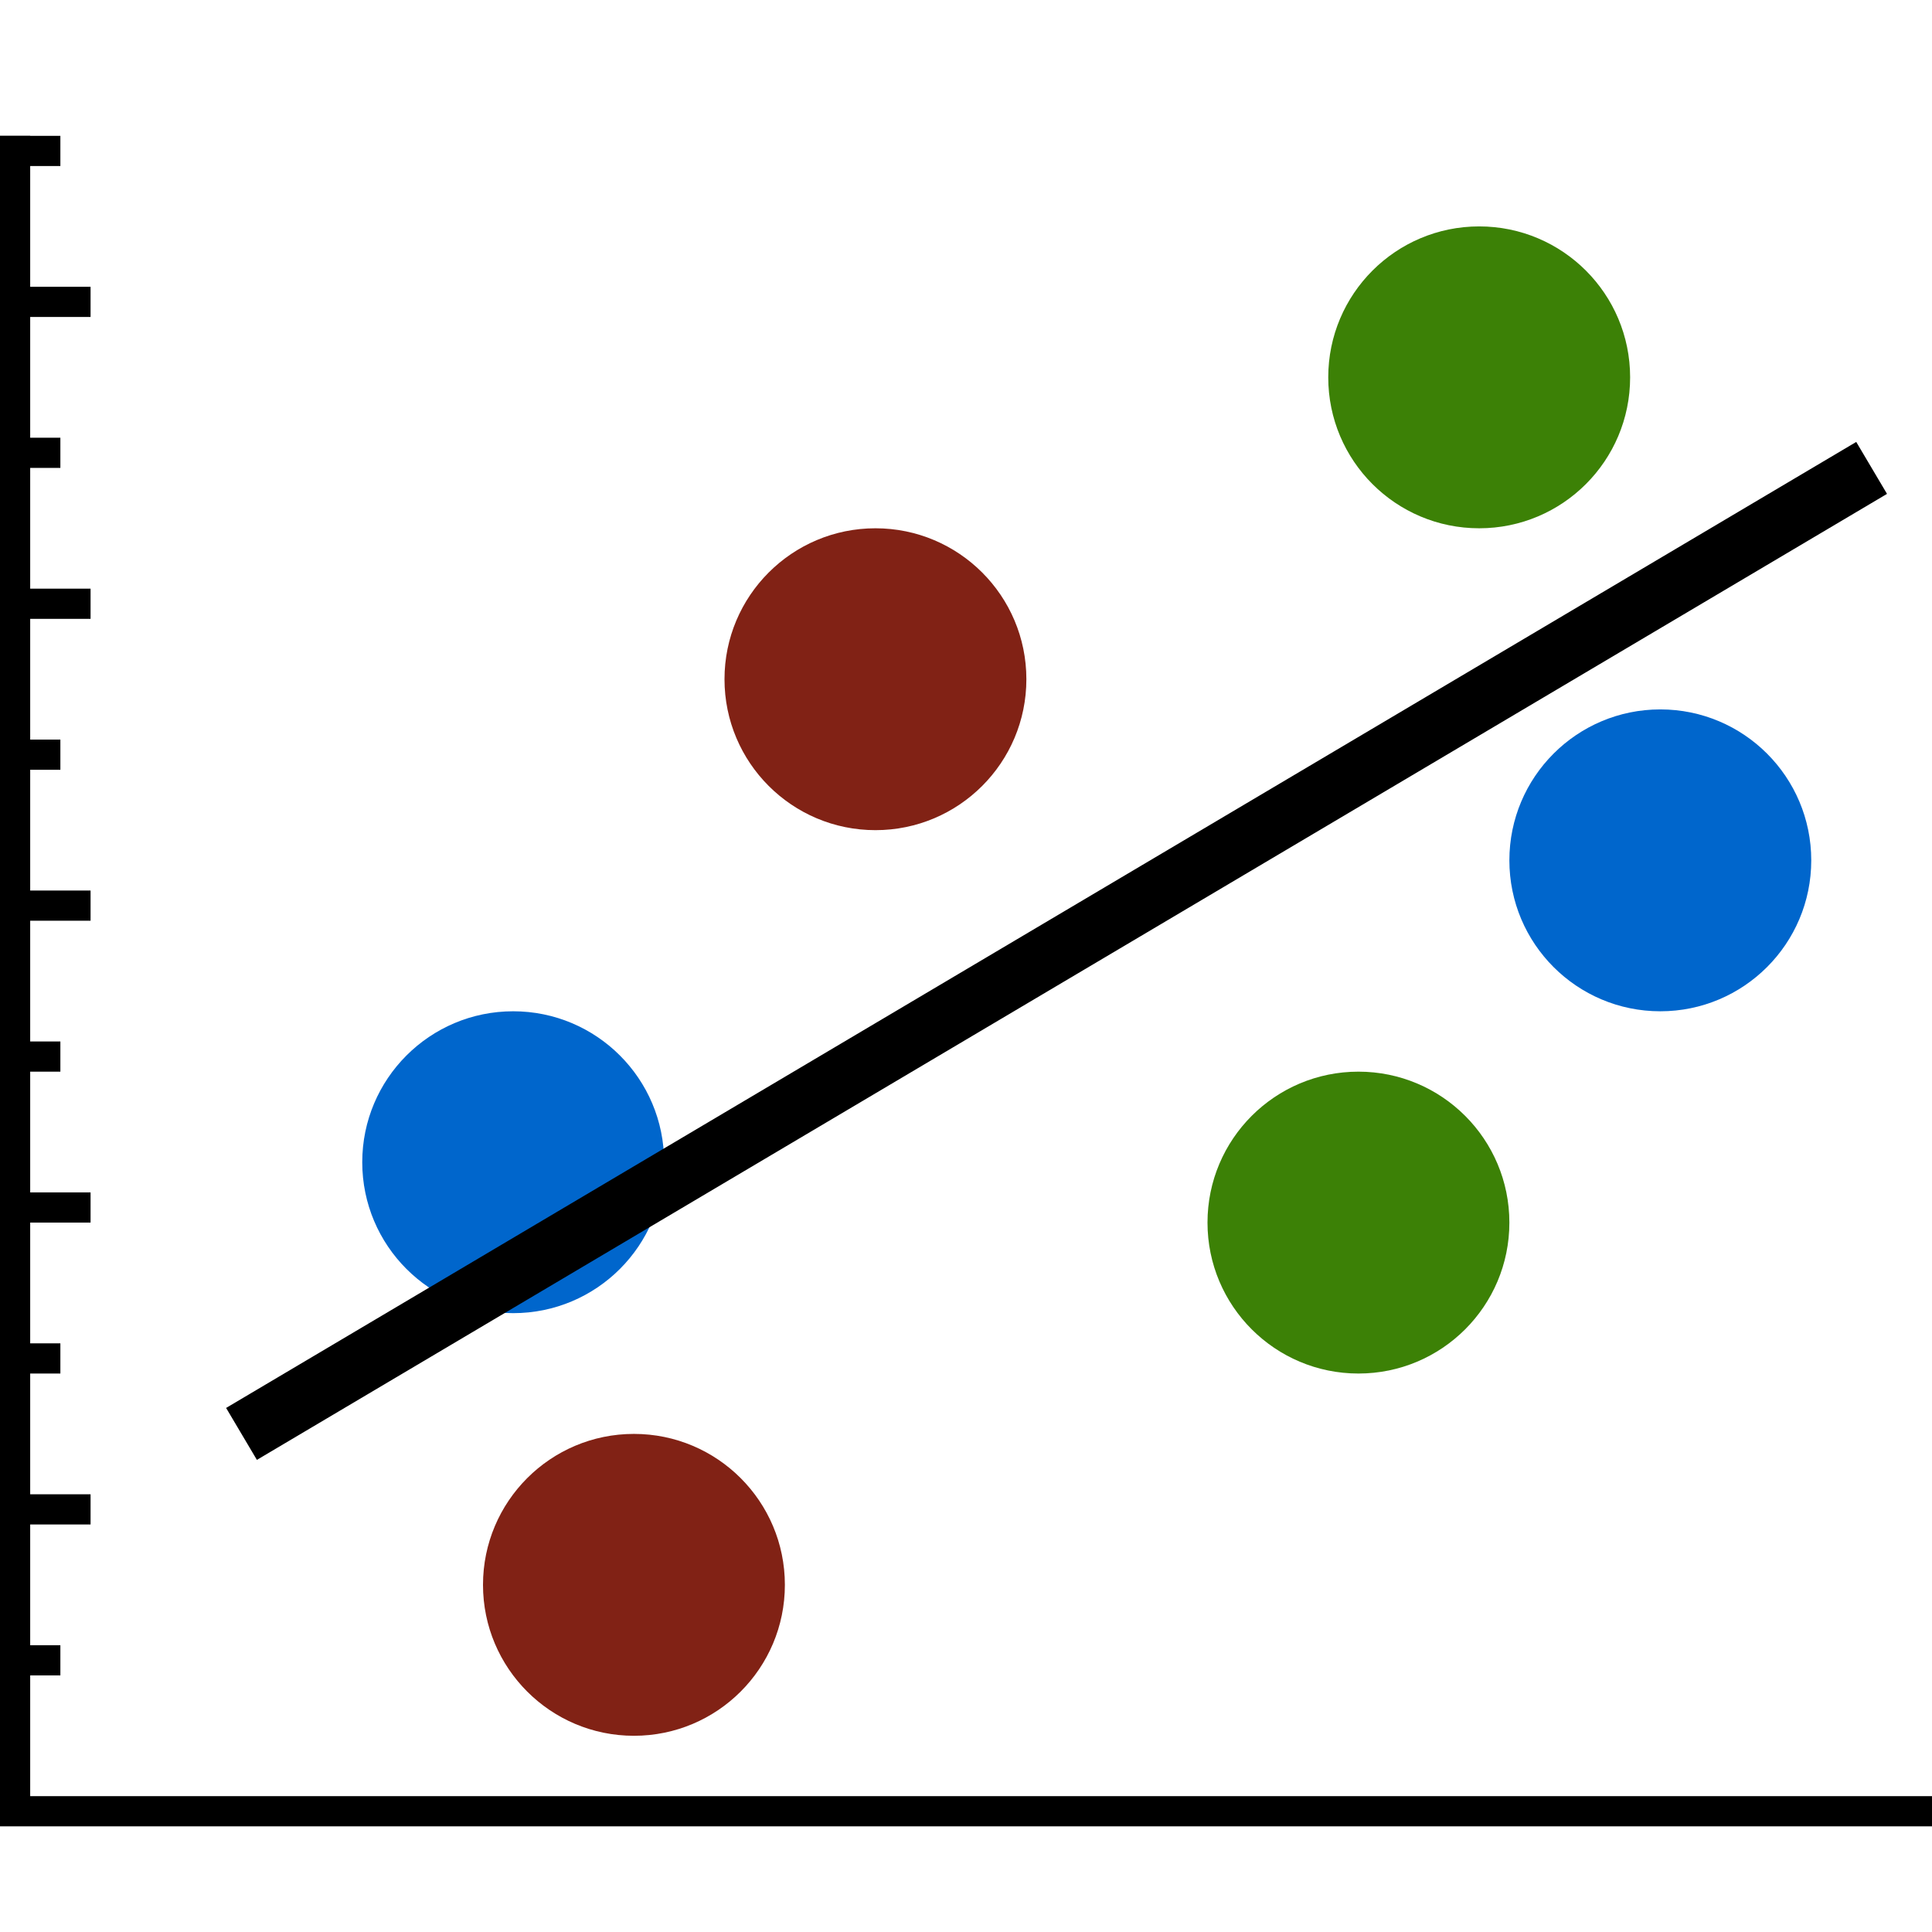 <svg version="1.1" xmlns="http://www.w3.org/2000/svg" 
     width="128" height="128" 
     viewBox="0 0 128 128" 
     data-icon="scatter-plot" 
     class="iconic iconic-scatter-plot">
     
    <title>Scatter Plot</title>

    <g class="iconic-scatter-plot-chart-lg iconic-container iconic-lg" display="inline"> 
        <g class="iconic-scatter-plot-orientation">
            <circle class="iconic-scatter-plot-point-group-fill iconic-scatter-plot-point-group-1-fill" fill="#3C8106" cx="98" cy="25" r="10"/>
            <circle class="iconic-scatter-plot-point-group-fill iconic-scatter-plot-point-group-2-fill" fill="#812215" cx="58" cy="45" r="10"/>
            <circle class="iconic-scatter-plot-point-group-fill iconic-scatter-plot-point-group-3-fill" fill="#0066CC" cx="110" cy="57" r="10"/>
            <circle class="iconic-scatter-plot-point-group-fill iconic-scatter-plot-point-group-3-fill" fill="#0066CC" cx="34" cy="77" r="10"/>
            <circle class="iconic-scatter-plot-point-group-fill iconic-scatter-plot-point-group-2-fill" fill="#812215" cx="42" cy="105" r="10"/>
            <circle class="iconic-scatter-plot-point-group-fill iconic-scatter-plot-point-group-1-fill" fill="#3C8106" cx="90" cy="81" r="10"/>
            <line class="iconic-scatter-regression-line" fill="none" stroke="#000000" stroke-width="4" stroke-miterlimit="10" x1="16" y1="95" x2="124" y2="31"/>
        </g>
        <!--grid-->
        <path stroke="#000" stroke-width="2" stroke-linecap="square" fill="none" class="iconic-scatter-plot-chart-tick iconic-scatter-plot-chart-tick-major iconic-scatter-plot-chart-tick-11 iconic-property-stroke" d="M1,20h4"/>
        <path stroke="#000" stroke-width="2" stroke-linecap="square" fill="none" class="iconic-scatter-plot-chart-tick iconic-scatter-plot-chart-tick-major iconic-scatter-plot-chart-tick-10 iconic-property-stroke" d="M1,40h4"/>
        <path stroke="#000" stroke-width="2" stroke-linecap="square" fill="none" class="iconic-scatter-plot-chart-tick iconic-scatter-plot-chart-tick-major iconic-scatter-plot-chart-tick-9 iconic-property-stroke" d="M1,60h4"/>
        <path stroke="#000" stroke-width="2" stroke-linecap="square" fill="none" class="iconic-scatter-plot-chart-tick iconic-scatter-plot-chart-tick-major iconic-scatter-plot-chart-tick-8 iconic-property-stroke" d="M1,80h4"/>
        <path stroke="#000" stroke-width="2" stroke-linecap="square" fill="none" class="iconic-scatter-plot-chart-tick iconic-scatter-plot-chart-tick-major iconic-scatter-plot-chart-tick-7 iconic-property-stroke" d="M1,100h4"/>
        <path stroke="#000" stroke-width="2" stroke-linecap="square" fill="none" class="iconic-scatter-plot-chart-tick iconic-scatter-plot-chart-tick-minor iconic-scatter-plot-chart-tick-6 iconic-property-stroke" d="M1,10h2"/>
        <path stroke="#000" stroke-width="2" stroke-linecap="square" fill="none" class="iconic-scatter-plot-chart-tick iconic-scatter-plot-chart-tick-minor iconic-scatter-plot-chart-tick-5 iconic-property-stroke" d="M1,30h2"/>
        <path stroke="#000" stroke-width="2" stroke-linecap="square" fill="none" class="iconic-scatter-plot-chart-tick iconic-scatter-plot-chart-tick-minor iconic-scatter-plot-chart-tick-4 iconic-property-stroke" d="M1,50h2"/>
        <path stroke="#000" stroke-width="2" stroke-linecap="square" fill="none" class="iconic-scatter-plot-chart-tick iconic-scatter-plot-chart-tick-minor iconic-scatter-plot-chart-tick-3 iconic-property-stroke" d="M1,70h2"/>
        <path stroke="#000" stroke-width="2" stroke-linecap="square" fill="none" class="iconic-scatter-plot-chart-tick iconic-scatter-plot-chart-tick-minor iconic-scatter-plot-chart-tick-2 iconic-property-stroke" d="M1,90h2"/>
        <path stroke="#000" stroke-width="2" stroke-linecap="square" fill="none" class="iconic-scatter-plot-chart-tick iconic-scatter-plot-chart-tick-minor iconic-scatter-plot-chart-tick-1 iconic-property-stroke" d="M1,110h2"/>
        <path stroke="#000" stroke-width="2" stroke-linecap="square" fill="none" class="iconic-scatter-plot-chart-axes iconic-property-stroke" d="M127,120H1V10"/>
        <!--/grid-->
    </g>
  
    <g id="iconic-scatter-plot-chart-md" data-width="32" data-height="32" class="iconic-scatter-plot-chart-md iconic-container iconic-md" transform="scale(4)" display="none"> 
        <g class="iconic-scatter-plot-orientation">
            <circle class="iconic-scatter-plot-point-group-fill iconic-scatter-plot-point-group-1-fill" fill="#3C8106" cx="24.5" cy="7.5" r="2.5"/>
            <circle class="iconic-scatter-plot-point-group-fill iconic-scatter-plot-point-group-2-fill" fill="#812215" cx="14.5" cy="12.5" r="2.5"/>
            <circle class="iconic-scatter-plot-point-group-fill iconic-scatter-plot-point-group-3-fill" fill="#0066CC" cx="27.5" cy="15.5" r="2.5"/>
            <circle class="iconic-scatter-plot-point-group-fill iconic-scatter-plot-point-group-3-fill" fill="#0066CC" cx="8.5" cy="20.5" r="2.5"/>
            <circle class="iconic-scatter-plot-point-group-fill iconic-scatter-plot-point-group-2-fill" fill="#812215" cx="10.5" cy="27.5" r="2.5"/>
            <circle class="iconic-scatter-plot-point-group-fill iconic-scatter-plot-point-group-1-fill" fill="#3C8106" cx="22.5" cy="21.5" r="2.5"/>
            <line class="iconic-scatter-regression-line" fill="none" stroke="#000000" stroke-miterlimit="10" x1="4" y1="25" x2="31" y2="9"/>
        </g>
        <!--grid-->
        <g id="iconic-scatter-plot-chart-grid-md">
            <path fill="none" stroke="#000" stroke-width="1" stroke-linecap="square" class="iconic-scatter-plot-chart-tick iconic-scatter-plot-chart-tick-major iconic-scatter-plot-chart-tick-1 iconic-property-stroke" d="M1.5,1.5h2"/>
            <path fill="none" stroke="#000" stroke-width="1" stroke-linecap="square" class="iconic-scatter-plot-chart-tick iconic-scatter-plot-chart-tick-minor iconic-scatter-plot-chart-tick-2 iconic-property-stroke" d="M1.5,4.5h1.25"/>
            <path fill="none" stroke="#000" stroke-width="1" stroke-linecap="square" class="iconic-scatter-plot-chart-tick iconic-scatter-plot-chart-tick-major iconic-scatter-plot-chart-tick-3 iconic-property-stroke" d="M1.5,7.5h2"/>
            <path fill="none" stroke="#000" stroke-width="1" stroke-linecap="square" class="iconic-scatter-plot-chart-tick iconic-scatter-plot-chart-tick-minor iconic-scatter-plot-chart-tick-4 iconic-property-stroke" d="M1.5,10.5h1.25"/>
            <path fill="none" stroke="#000" stroke-width="1" stroke-linecap="square" class="iconic-scatter-plot-chart-tick iconic-scatter-plot-chart-tick-major iconic-scatter-plot-chart-tick-5 iconic-property-stroke" d="M1.5,13.5h2"/>
            <path fill="none" stroke="#000" stroke-width="1" stroke-linecap="square" class="iconic-scatter-plot-chart-tick iconic-scatter-plot-chart-tick-minor iconic-scatter-plot-chart-tick-6 iconic-property-stroke" d="M1.5,16.5h1.25"/>
            <path fill="none" stroke="#000" stroke-width="1" stroke-linecap="square" class="iconic-scatter-plot-chart-tick iconic-scatter-plot-chart-tick-major iconic-scatter-plot-chart-tick-7 iconic-property-stroke" d="M1.5,19.5h2"/>
            <path fill="none" stroke="#000" stroke-width="1" stroke-linecap="square" class="iconic-scatter-plot-chart-tick iconic-scatter-plot-chart-tick-minor iconic-scatter-plot-chart-tick-8 iconic-property-stroke" d="M1.5,22.5h1.25"/>
            <path fill="none" stroke="#000" stroke-width="1" stroke-linecap="square" class="iconic-scatter-plot-chart-tick iconic-scatter-plot-chart-tick-major iconic-scatter-plot-chart-tick-9 iconic-property-stroke" d="M1.5,25.5h2"/>
            <path fill="none" stroke="#000" stroke-width="1" stroke-linecap="square" class="iconic-scatter-plot-chart-tick iconic-scatter-plot-chart-tick-minor iconic-scatter-plot-chart-tick-10 iconic-property-stroke" d="M1.5,28.5h1.25"/>
            <path fill="none" stroke="#000" stroke-width="1" stroke-linecap="square" class="iconic-scatter-plot-chart-axes iconic-property-stroke" d="M30.5,31.5h-29v-30"/>
        </g>
        <!--/grid-->
    </g>
  
    <g class="iconic-scatter-plot-chart-sm iconic-container iconic-sm" data-width="16" data-height="16" transform="scale(8)" display="none">
        <g class="iconic-scatter-plot-orientation">
            <circle class="iconic-scatter-plot-point-group-fill iconic-scatter-plot-point-group-1-fill" fill="#3C8106" cx="12" cy="2" r="1"/>
            <circle class="iconic-scatter-plot-point-group-fill iconic-scatter-plot-point-group-2-fill" fill="#812215" cx="8" cy="5" r="1"/>
            <circle class="iconic-scatter-plot-point-group-fill iconic-scatter-plot-point-group-3-fill" fill="#0066CC" cx="14" cy="6" r="1"/>
            <circle class="iconic-scatter-plot-point-group-fill iconic-scatter-plot-point-group-3-fill" fill="#0066CC" cx="5" cy="8" r="1"/>
            <circle class="iconic-scatter-plot-point-group-fill iconic-scatter-plot-point-group-2-fill" fill="#812215" cx="6" cy="12" r="1"/>
            <circle class="iconic-scatter-plot-point-group-fill iconic-scatter-plot-point-group-1-fill" fill="#3C8106" cx="11" cy="10" r="1"/>
            <line class="iconic-scatter-regression-line" fill="none" stroke="#000000" stroke-miterlimit="10" x1="3" y1="11" x2="15" y2="3"/>
        </g>
        <!--grid-->
        <path stroke="#000" stroke-linecap="square" class="iconic-scatter-plot-chart-tick iconic-scatter-plot-chart-tick-5 iconic-property-stroke" fill="none" d="M0.5,0.5h1"/>
        <path stroke="#000" stroke-linecap="square" class="iconic-scatter-plot-chart-tick iconic-scatter-plot-chart-tick-4 iconic-property-stroke" fill="none" d="M0.5,3.5h1"/>
        <path stroke="#000" stroke-linecap="square" class="iconic-scatter-plot-chart-tick iconic-scatter-plot-chart-tick-3 iconic-property-stroke" fill="none" d="M0.5,6.5h1"/>
        <path stroke="#000" stroke-linecap="square" class="iconic-scatter-plot-chart-tick iconic-scatter-plot-chart-tick-2 iconic-property-stroke" fill="none" d="M0.5,9.5h1"/>
        <path stroke="#000" stroke-linecap="square" class="iconic-scatter-plot-chart-tick iconic-scatter-plot-chart-tick-1 iconic-property-stroke" fill="none" d="M0.5,12.5h1"/>
        <path stroke="#000" stroke-linecap="square" class="iconic-scatter-plot-chart-axes iconic-property-stroke" fill="none" d="M15.5,15.5h-15v-15"/>
        <!--/grid-->
    </g>
</svg>
